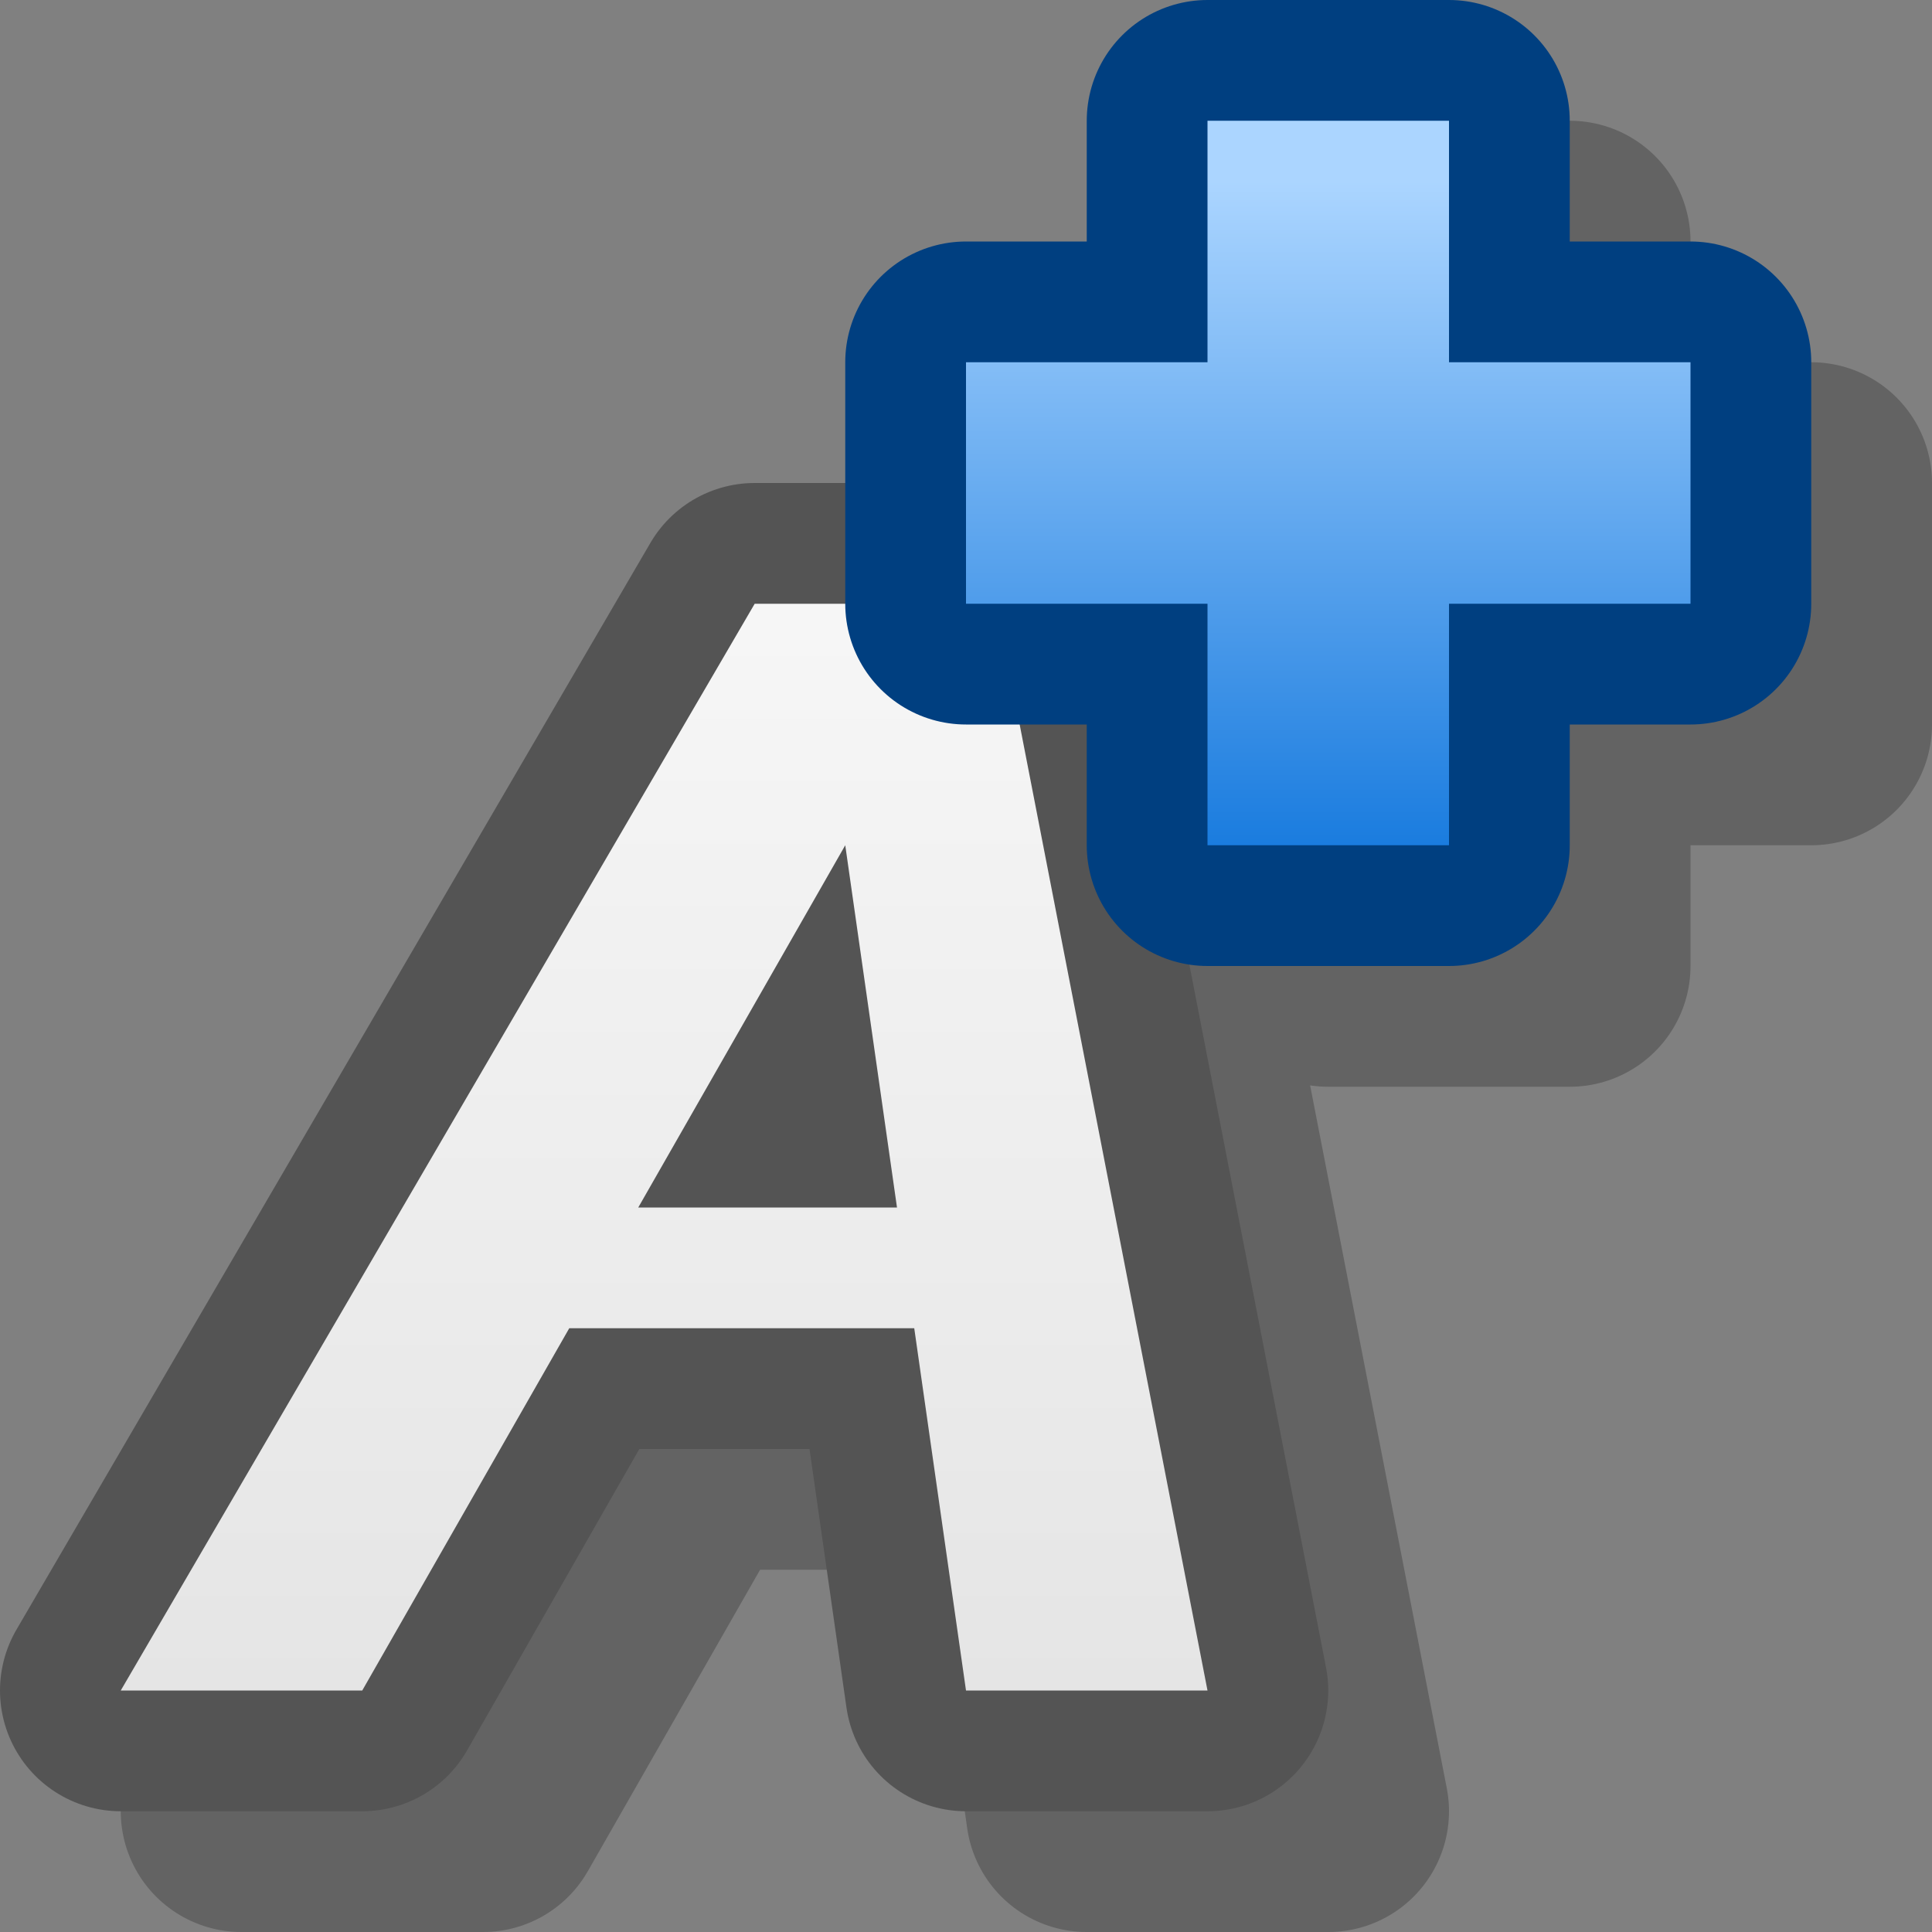 <?xml version="1.0" encoding="UTF-8" standalone="yes"?>
<svg version="1.1" width="64" height="64" color-interpolation="linearRGB"
     xmlns:svg="http://www.w3.org/2000/svg" xmlns="http://www.w3.org/2000/svg">
 <rect width="100%" height="100%" fill="#808080" stroke="none"/>
 <g>
  <path style="fill:none; stroke:#000000; stroke-opacity:0.227; stroke-width:8; stroke-linecap:round; stroke-linejoin:round"
        d="M4 56L25 20H33L40 56H32L28 28L12 56H4z
           M16 40H32V44H16V40z
           M32 12V20H40V28H48V20H56V12H48V4H40V12H32z"
        transform="matrix(1,0,0,1,4,4)"
  />
  <path style="fill:none; stroke:#545454; stroke-width:8; stroke-linecap:round; stroke-linejoin:round"
        d="M4 56L25 20H33L40 56H32L28 28L12 56H4z
           M16 40H32V44H16V40z"
  />
  <linearGradient id="gradient0" gradientUnits="userSpaceOnUse" x1="0" y1="2" x2="0" y2="55.99">
   <stop offset="0" stop-color="#ffffff"/>
   <stop offset="1" stop-color="#e5e5e5"/>
  </linearGradient>
  <path style="fill:url(#gradient0)"
        d="M4 56L25 20H33L40 56H32L28 28L12 56H4z
           M16 40H32V44H16V40z"
  />
  <path style="fill:none; stroke:#003f80; stroke-width:8; stroke-linecap:round; stroke-linejoin:round"
        d="M32 12V20H40V28H48V20H56V12H48V4H40V12H32z"
  />
  <linearGradient id="gradient1" gradientUnits="userSpaceOnUse" x1="64" y1="6" x2="64" y2="31.99">
   <stop offset="0" stop-color="#abd5ff"/>
   <stop offset="1" stop-color="#006cd9"/>
  </linearGradient>
  <path style="fill:url(#gradient1)"
        d="M32 12V20H40V28H48V20H56V12H48V4H40V12H32z"
  />
 </g>
</svg>
